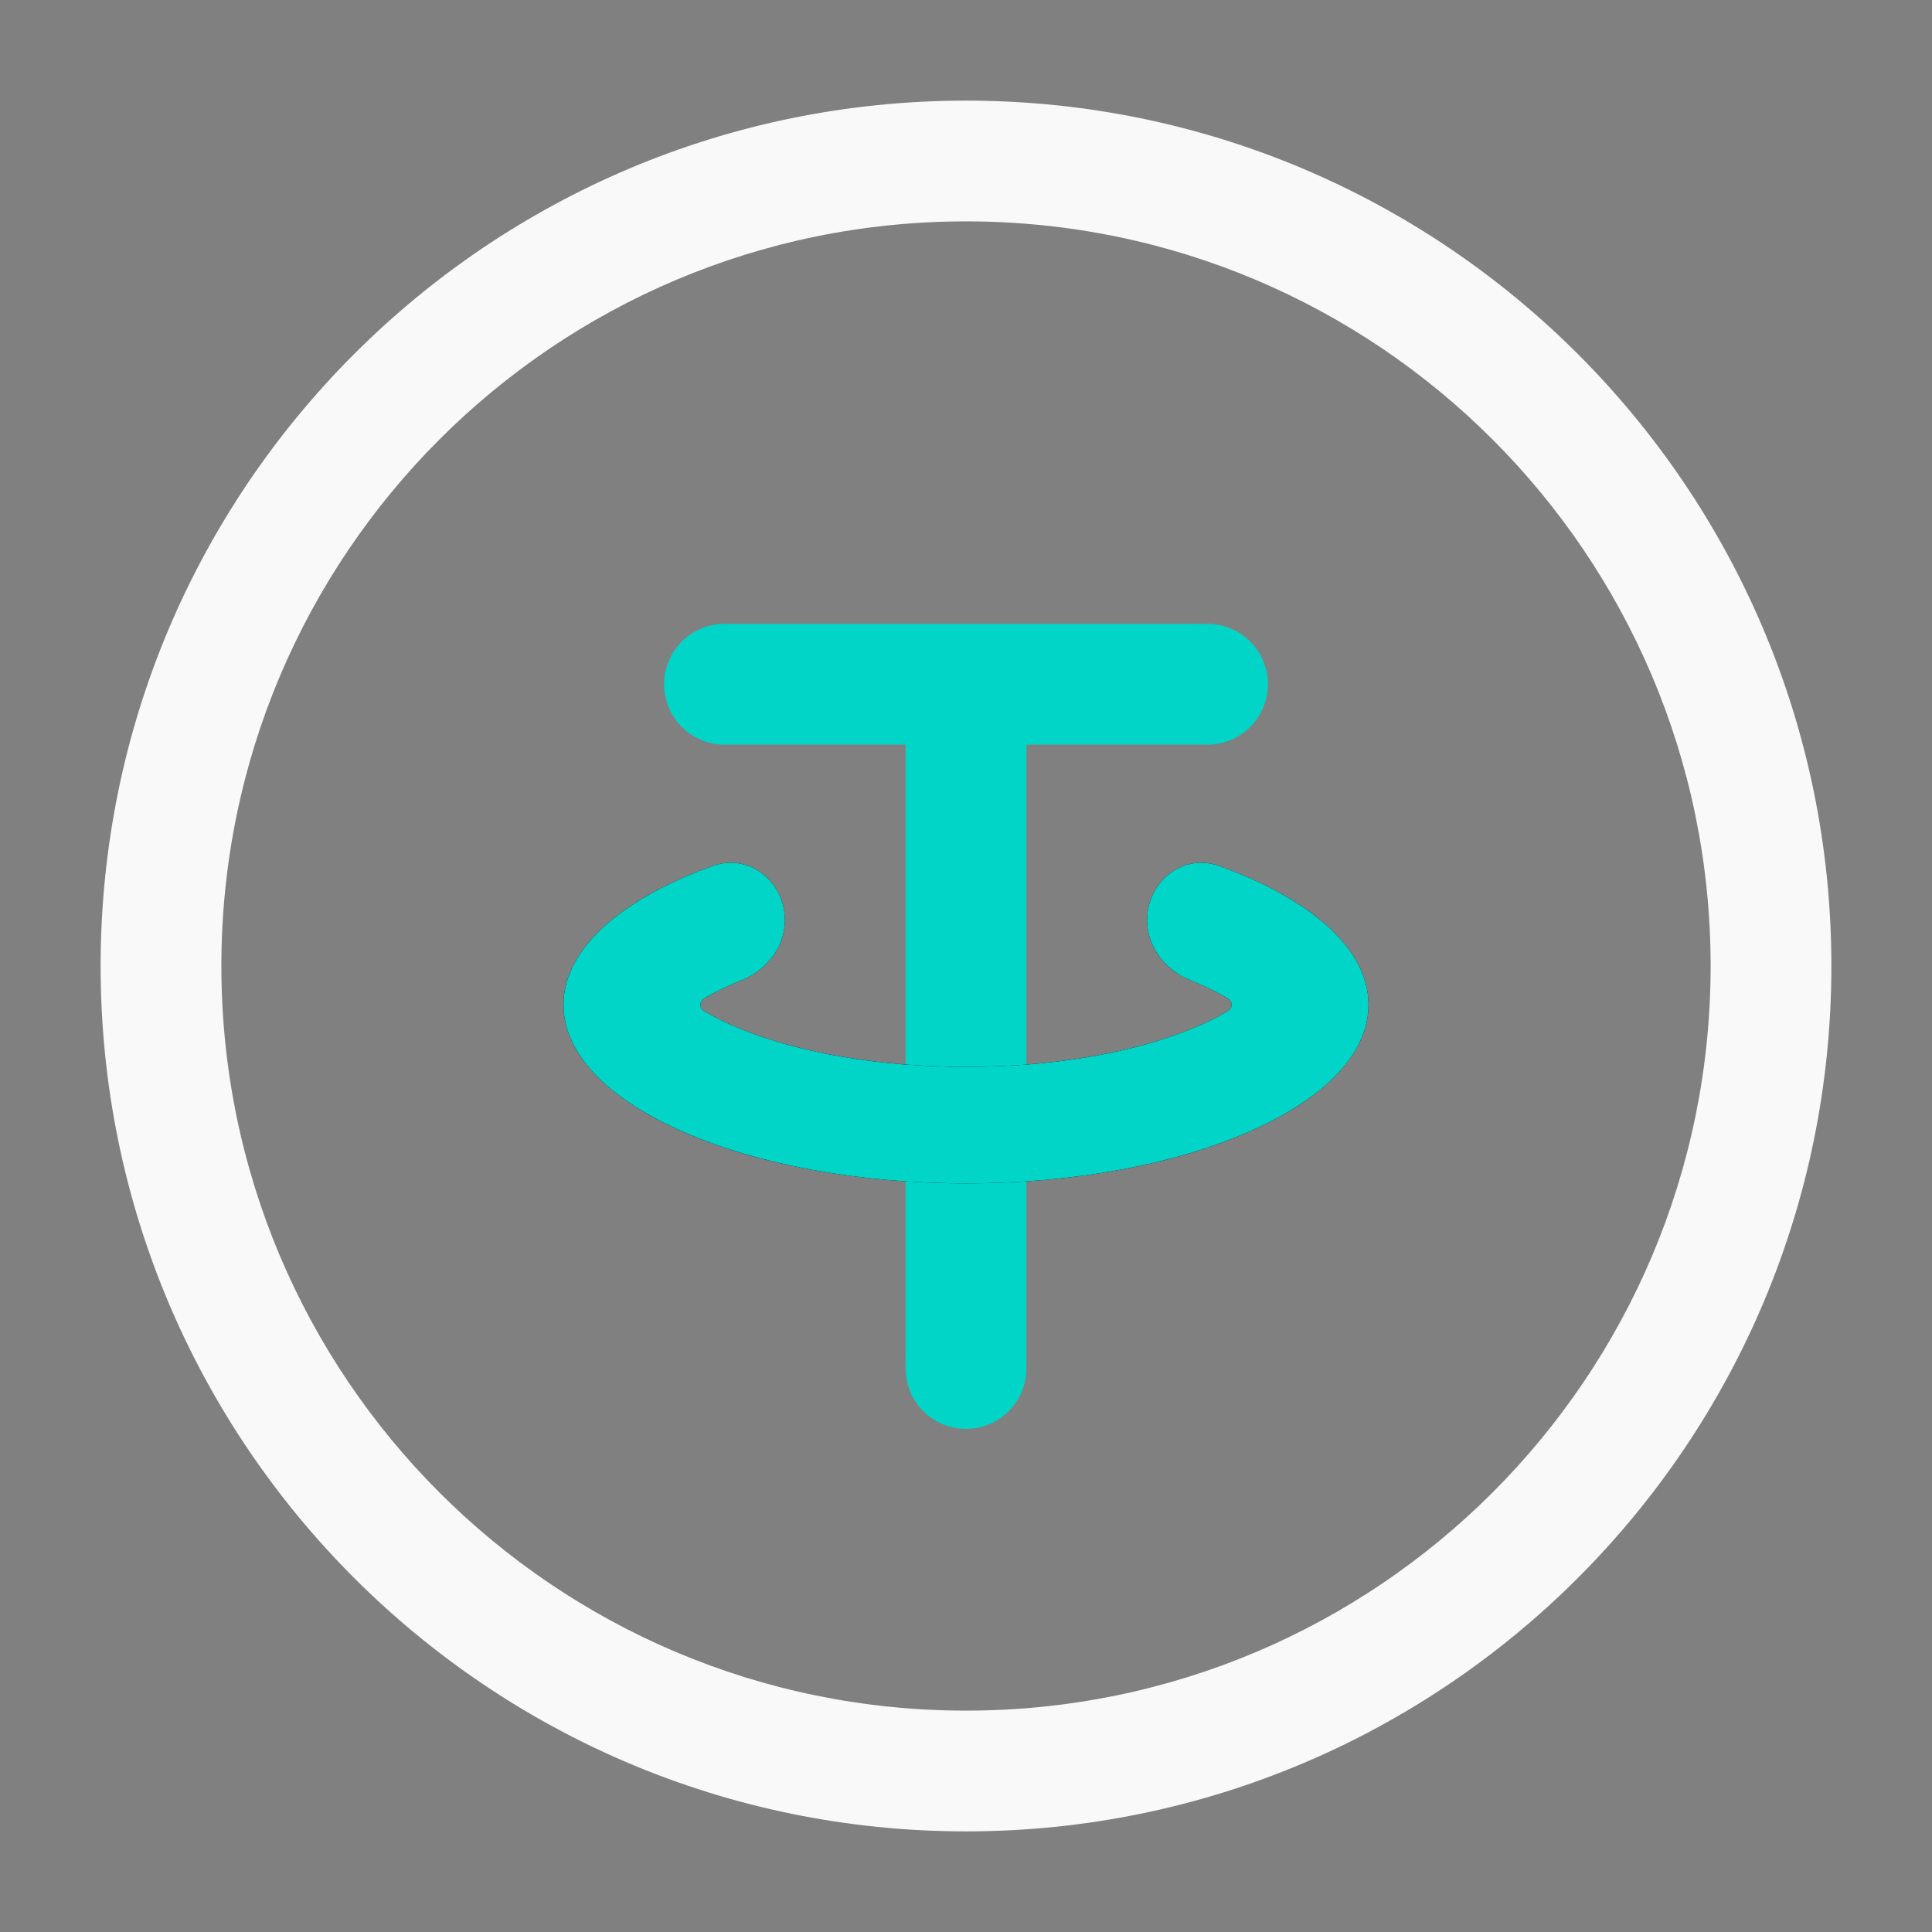 <svg width="24" height="24" viewBox="0 0 24 24" fill="none" xmlns="http://www.w3.org/2000/svg">
<rect x="0" y="0" width="24" height="24" fill="#808080" stroke="none"/>
<path fill-rule="evenodd" clip-rule="evenodd" d="M12 2.75C6.891 2.75 2.75 6.891 2.75 12C2.75 17.109 6.891 21.25 12 21.25C17.109 21.25 21.25 17.109 21.25 12C21.25 6.891 17.109 2.75 12 2.75ZM1.25 12C1.25 6.063 6.063 1.25 12 1.25C17.937 1.25 22.75 6.063 22.75 12C22.75 17.937 17.937 22.75 12 22.75C6.063 22.75 1.25 17.937 1.25 12Z" fill="#F9F9F9"/>
<path fill-rule="evenodd" clip-rule="evenodd" d="M8.25 8.5C8.25 8.086 8.586 7.75 9 7.75H15C15.414 7.75 15.75 8.086 15.75 8.5C15.75 8.914 15.414 9.25 15 9.25H9C8.586 9.25 8.25 8.914 8.25 8.5Z" fill="#00D5C8"/>
<path fill-rule="evenodd" clip-rule="evenodd" d="M12 17.75C11.586 17.75 11.25 17.414 11.25 17V8.6C11.25 8.186 11.586 7.85 12 7.85C12.414 7.85 12.75 8.186 12.75 8.6V17C12.75 17.414 12.414 17.75 12 17.75Z" fill="#00D5C8"/>
<path d="M9.75 11.43C9.75 10.953 9.305 10.595 8.856 10.757C7.724 11.163 7 11.785 7 12.482C7 13.707 9.239 14.7 12 14.7C14.761 14.7 17 13.707 17 12.482C17 11.785 16.276 11.163 15.144 10.757C14.695 10.595 14.25 10.953 14.25 11.43C14.25 11.764 14.475 12.05 14.785 12.175C14.827 12.192 14.869 12.21 14.909 12.227C15.057 12.293 15.17 12.353 15.257 12.406C15.315 12.441 15.315 12.522 15.257 12.558C15.17 12.61 15.057 12.67 14.909 12.736C14.242 13.032 13.215 13.253 12 13.253C10.785 13.253 9.758 13.032 9.091 12.736C8.943 12.67 8.83 12.61 8.743 12.558C8.685 12.522 8.685 12.441 8.743 12.406C8.83 12.353 8.943 12.293 9.091 12.227C9.131 12.21 9.173 12.192 9.215 12.175C9.525 12.05 9.75 11.764 9.75 11.43Z" fill="black"/>
<path fill-rule="evenodd" clip-rule="evenodd" d="M8.457 10.916C8.287 10.992 8.129 11.073 7.986 11.159C7.841 11.245 7.711 11.336 7.595 11.431C7.216 11.744 7 12.102 7 12.482C7 12.862 7.216 13.22 7.595 13.533C7.711 13.627 7.841 13.718 7.986 13.804C8.142 13.898 8.314 13.985 8.501 14.066C9.403 14.458 10.638 14.7 12 14.7C13.362 14.7 14.597 14.458 15.499 14.066C15.686 13.985 15.858 13.898 16.014 13.804C16.159 13.718 16.289 13.627 16.405 13.533C16.785 13.22 17 12.862 17 12.482C17 12.102 16.785 11.744 16.405 11.431C16.289 11.336 16.159 11.245 16.014 11.159C15.87 11.073 15.713 10.992 15.543 10.916C15.529 10.91 15.514 10.903 15.499 10.897C15.444 10.873 15.387 10.85 15.329 10.826C15.269 10.803 15.207 10.779 15.144 10.757C14.709 10.6 14.278 10.931 14.251 11.386C14.25 11.401 14.25 11.415 14.25 11.43C14.25 11.435 14.25 11.441 14.25 11.446C14.256 11.711 14.404 11.945 14.622 12.089C14.633 12.097 14.645 12.104 14.657 12.112C14.697 12.136 14.74 12.157 14.785 12.175C14.819 12.189 14.852 12.203 14.885 12.217C14.893 12.22 14.901 12.224 14.909 12.227C14.987 12.262 15.056 12.296 15.117 12.327C15.17 12.355 15.216 12.381 15.257 12.406C15.285 12.423 15.3 12.452 15.3 12.48C15.3 12.481 15.3 12.482 15.3 12.483C15.3 12.512 15.285 12.54 15.257 12.558C15.216 12.582 15.17 12.608 15.117 12.636C15.056 12.668 14.987 12.701 14.909 12.736C14.823 12.774 14.731 12.811 14.634 12.846C14.589 12.863 14.542 12.879 14.494 12.894C14.318 12.953 14.125 13.006 13.919 13.052C13.792 13.081 13.66 13.107 13.523 13.13C13.065 13.208 12.552 13.253 12 13.253C11.448 13.253 10.935 13.208 10.477 13.13C10.34 13.107 10.208 13.081 10.081 13.052C9.875 13.006 9.682 12.953 9.506 12.894C9.458 12.879 9.411 12.863 9.366 12.846C9.269 12.811 9.177 12.774 9.091 12.736C9.013 12.701 8.944 12.668 8.883 12.636C8.83 12.608 8.784 12.582 8.743 12.558C8.715 12.54 8.7 12.512 8.7 12.483C8.7 12.482 8.7 12.481 8.7 12.48C8.7 12.452 8.715 12.423 8.743 12.406C8.784 12.381 8.83 12.355 8.883 12.327C8.944 12.296 9.013 12.262 9.091 12.227C9.099 12.224 9.107 12.22 9.115 12.217C9.148 12.203 9.181 12.189 9.215 12.175C9.26 12.157 9.302 12.136 9.343 12.112C9.355 12.104 9.367 12.097 9.378 12.089C9.596 11.945 9.744 11.711 9.75 11.446C9.75 11.441 9.75 11.435 9.75 11.43C9.75 11.415 9.75 11.401 9.749 11.386C9.722 10.931 9.291 10.6 8.856 10.757C8.793 10.779 8.731 10.803 8.671 10.826C8.613 10.85 8.556 10.873 8.501 10.897C8.501 10.897 8.501 10.897 8.501 10.897C8.486 10.903 8.471 10.91 8.457 10.916ZM9.671 11.43L9.378 12.089L9.671 11.43ZM14.329 11.43L14.622 12.089L14.329 11.43Z" fill="#00D5C8"/>
</svg>
